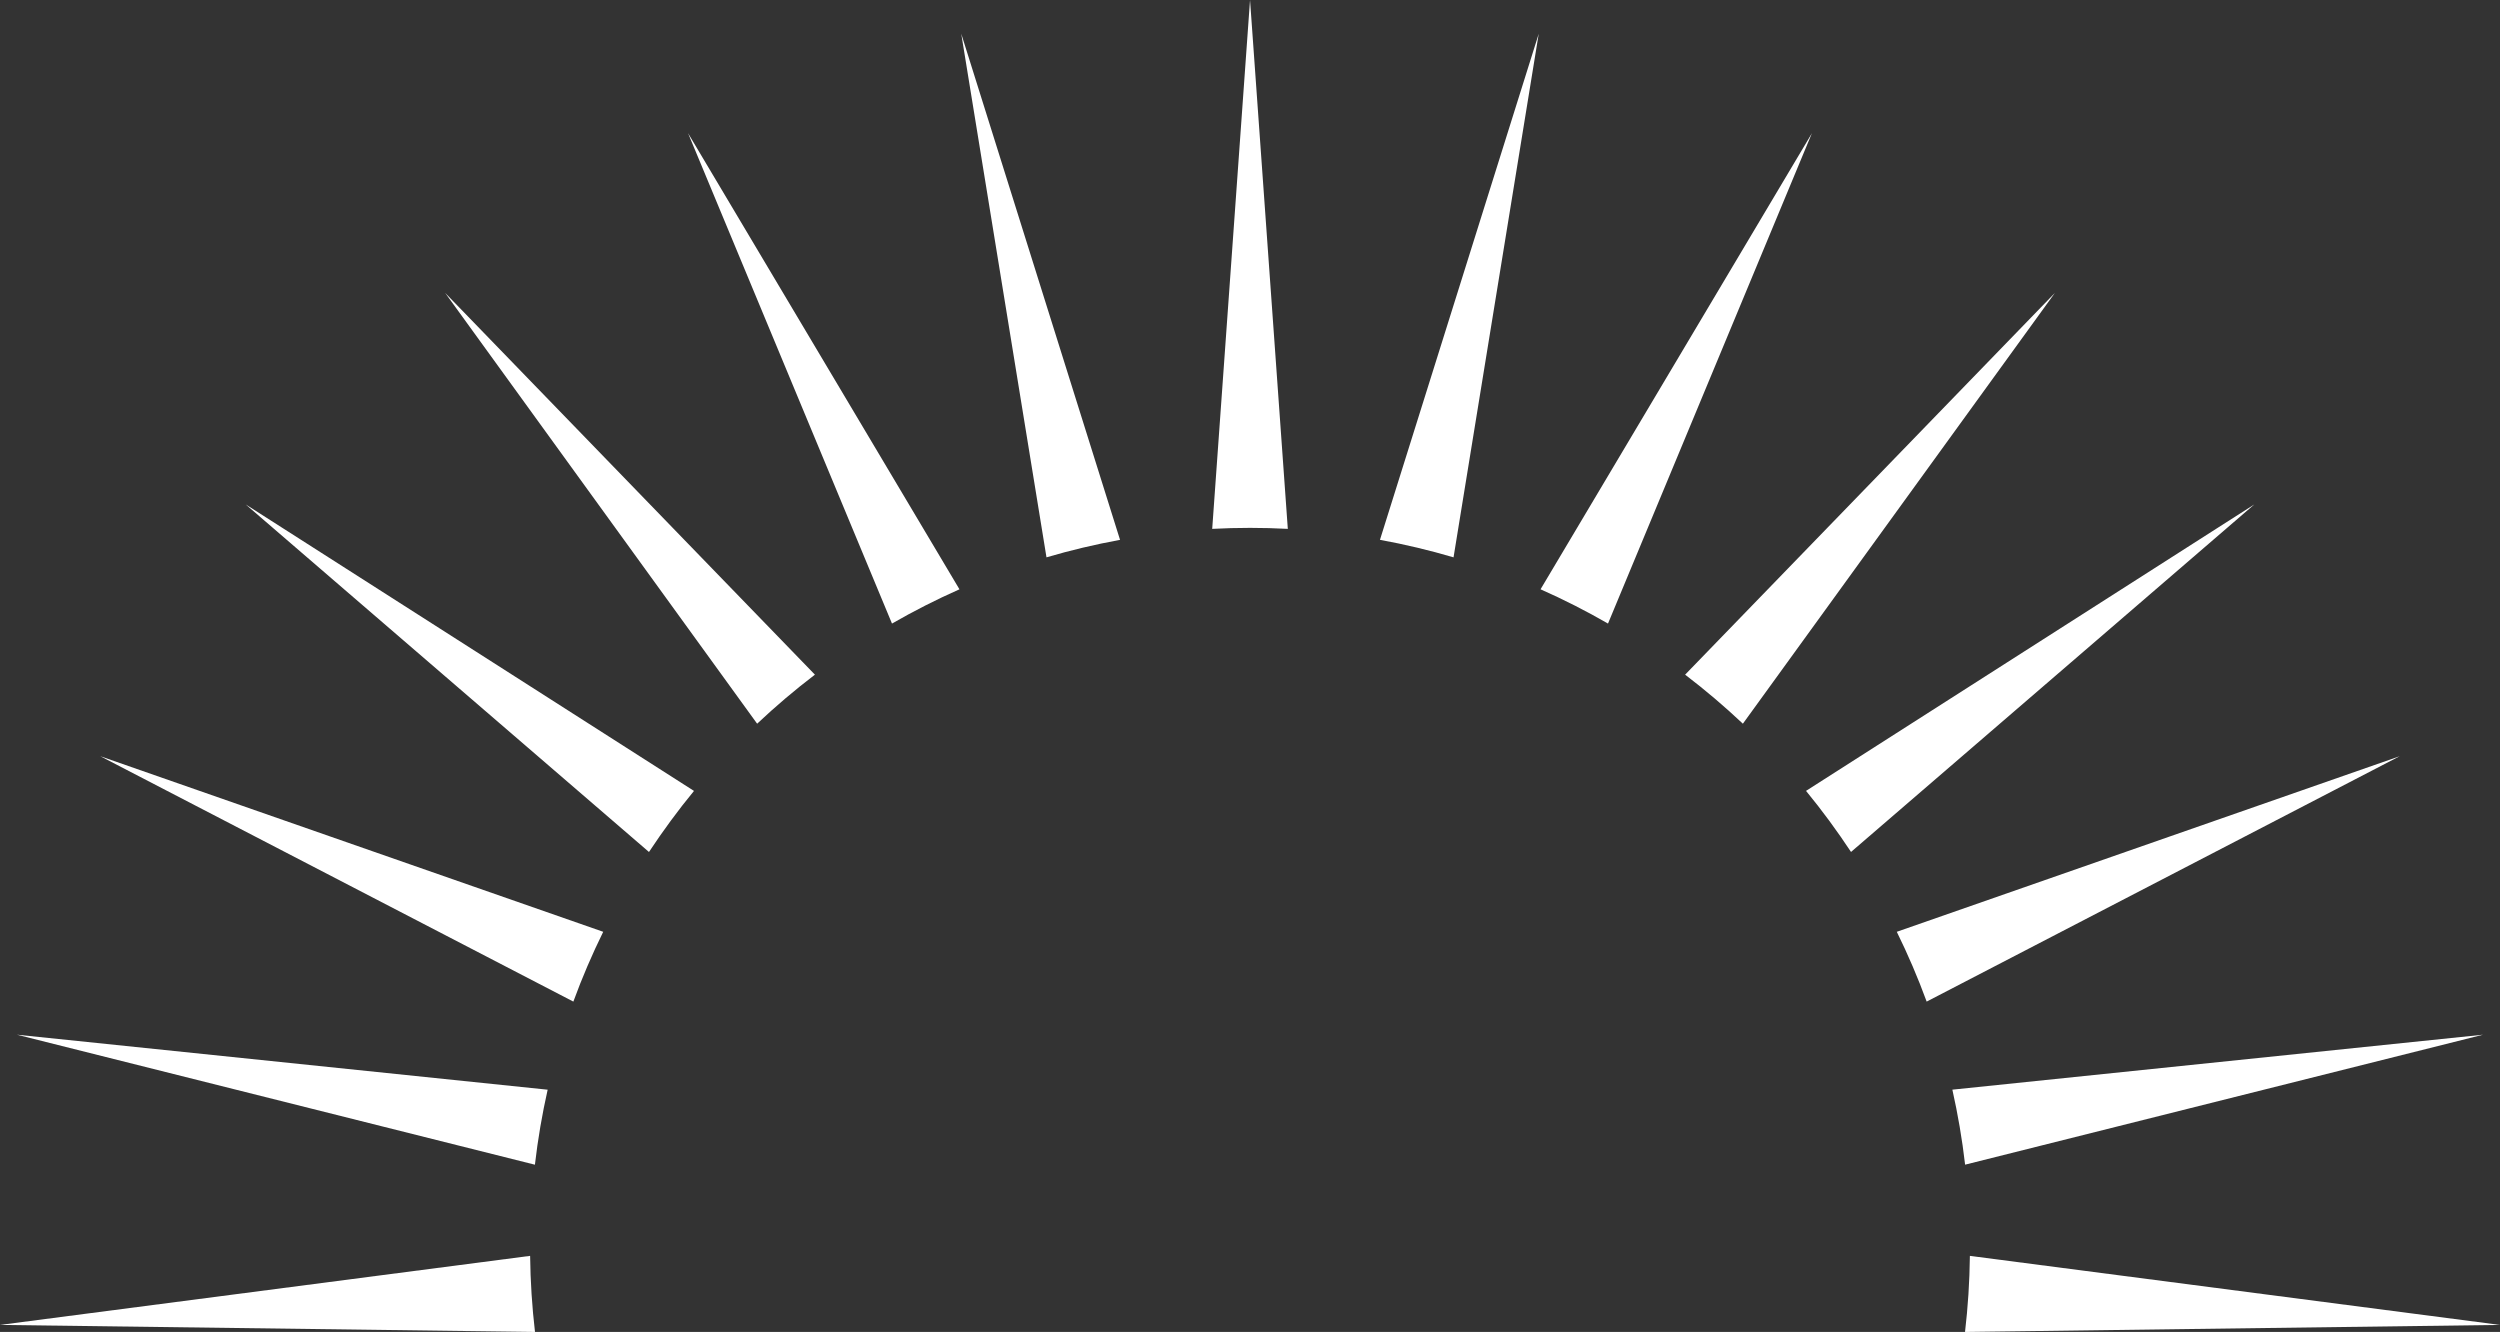 <svg version="1.1" id="图层_1" x="0px" y="0px" width="127.721px" height="68.047px" viewBox="0 0 127.721 68.047" enable-background="new 0 0 127.721 68.047" xml:space="preserve" xmlns="http://www.w3.org/2000/svg" xmlns:xlink="http://www.w3.org/1999/xlink" xmlns:xml="http://www.w3.org/XML/1998/namespace">
  <rect x="0" y="0" width="127.721" height="68.047" fill="#333333" stroke="none"/>
  <path fill="#FFFFFF" d="M49.109,1.723l4.354,26.751c1.228-0.362,2.48-0.66,3.758-0.894L49.109,1.723z M104.981,14.965L86.09,34.468
	c1.028,0.783,2.012,1.621,2.951,2.505L104.981,14.965z M78.611,1.723L70.5,27.579c1.276,0.233,2.53,0.532,3.759,0.895L78.611,1.723z
	 M35.151,6.803L45.57,31.857c1.114-0.641,2.265-1.227,3.447-1.75L35.151,6.803z M12.551,25.77l20.604,17.757
	c0.715-1.079,1.479-2.124,2.3-3.12L12.551,25.77z M5.123,38.633L29.292,51.17c0.445-1.221,0.958-2.41,1.525-3.566L5.123,38.633z
	 M22.743,14.965l15.938,22.008c0.94-0.885,1.924-1.723,2.952-2.505L22.743,14.965z M126.857,52.861l-27.114,2.808
	c0.281,1.256,0.502,2.533,0.651,3.832L126.857,52.861z M127.721,67.688l-27.083-3.527c-0.014,1.313-0.099,2.609-0.248,3.887
	L127.721,67.688z M65.792,27.019L63.862,0L61.93,27.019c0.64-0.033,1.283-0.051,1.932-0.051S65.153,26.985,65.792,27.019z
	 M122.598,38.633l-25.694,8.971c0.568,1.156,1.08,2.346,1.526,3.566L122.598,38.633z M115.17,25.77L92.267,40.405
	c0.82,0.997,1.585,2.04,2.299,3.12L115.17,25.77z M92.569,6.803L78.704,30.106c1.184,0.524,2.334,1.109,3.446,1.751L92.569,6.803z
	 M0.863,52.861l26.465,6.642c0.149-1.301,0.369-2.578,0.651-3.832L0.863,52.861z M0,67.688l27.332,0.359
	c-0.149-1.277-0.234-2.573-0.249-3.887L0,67.688z" class="color c1"/>
</svg>
